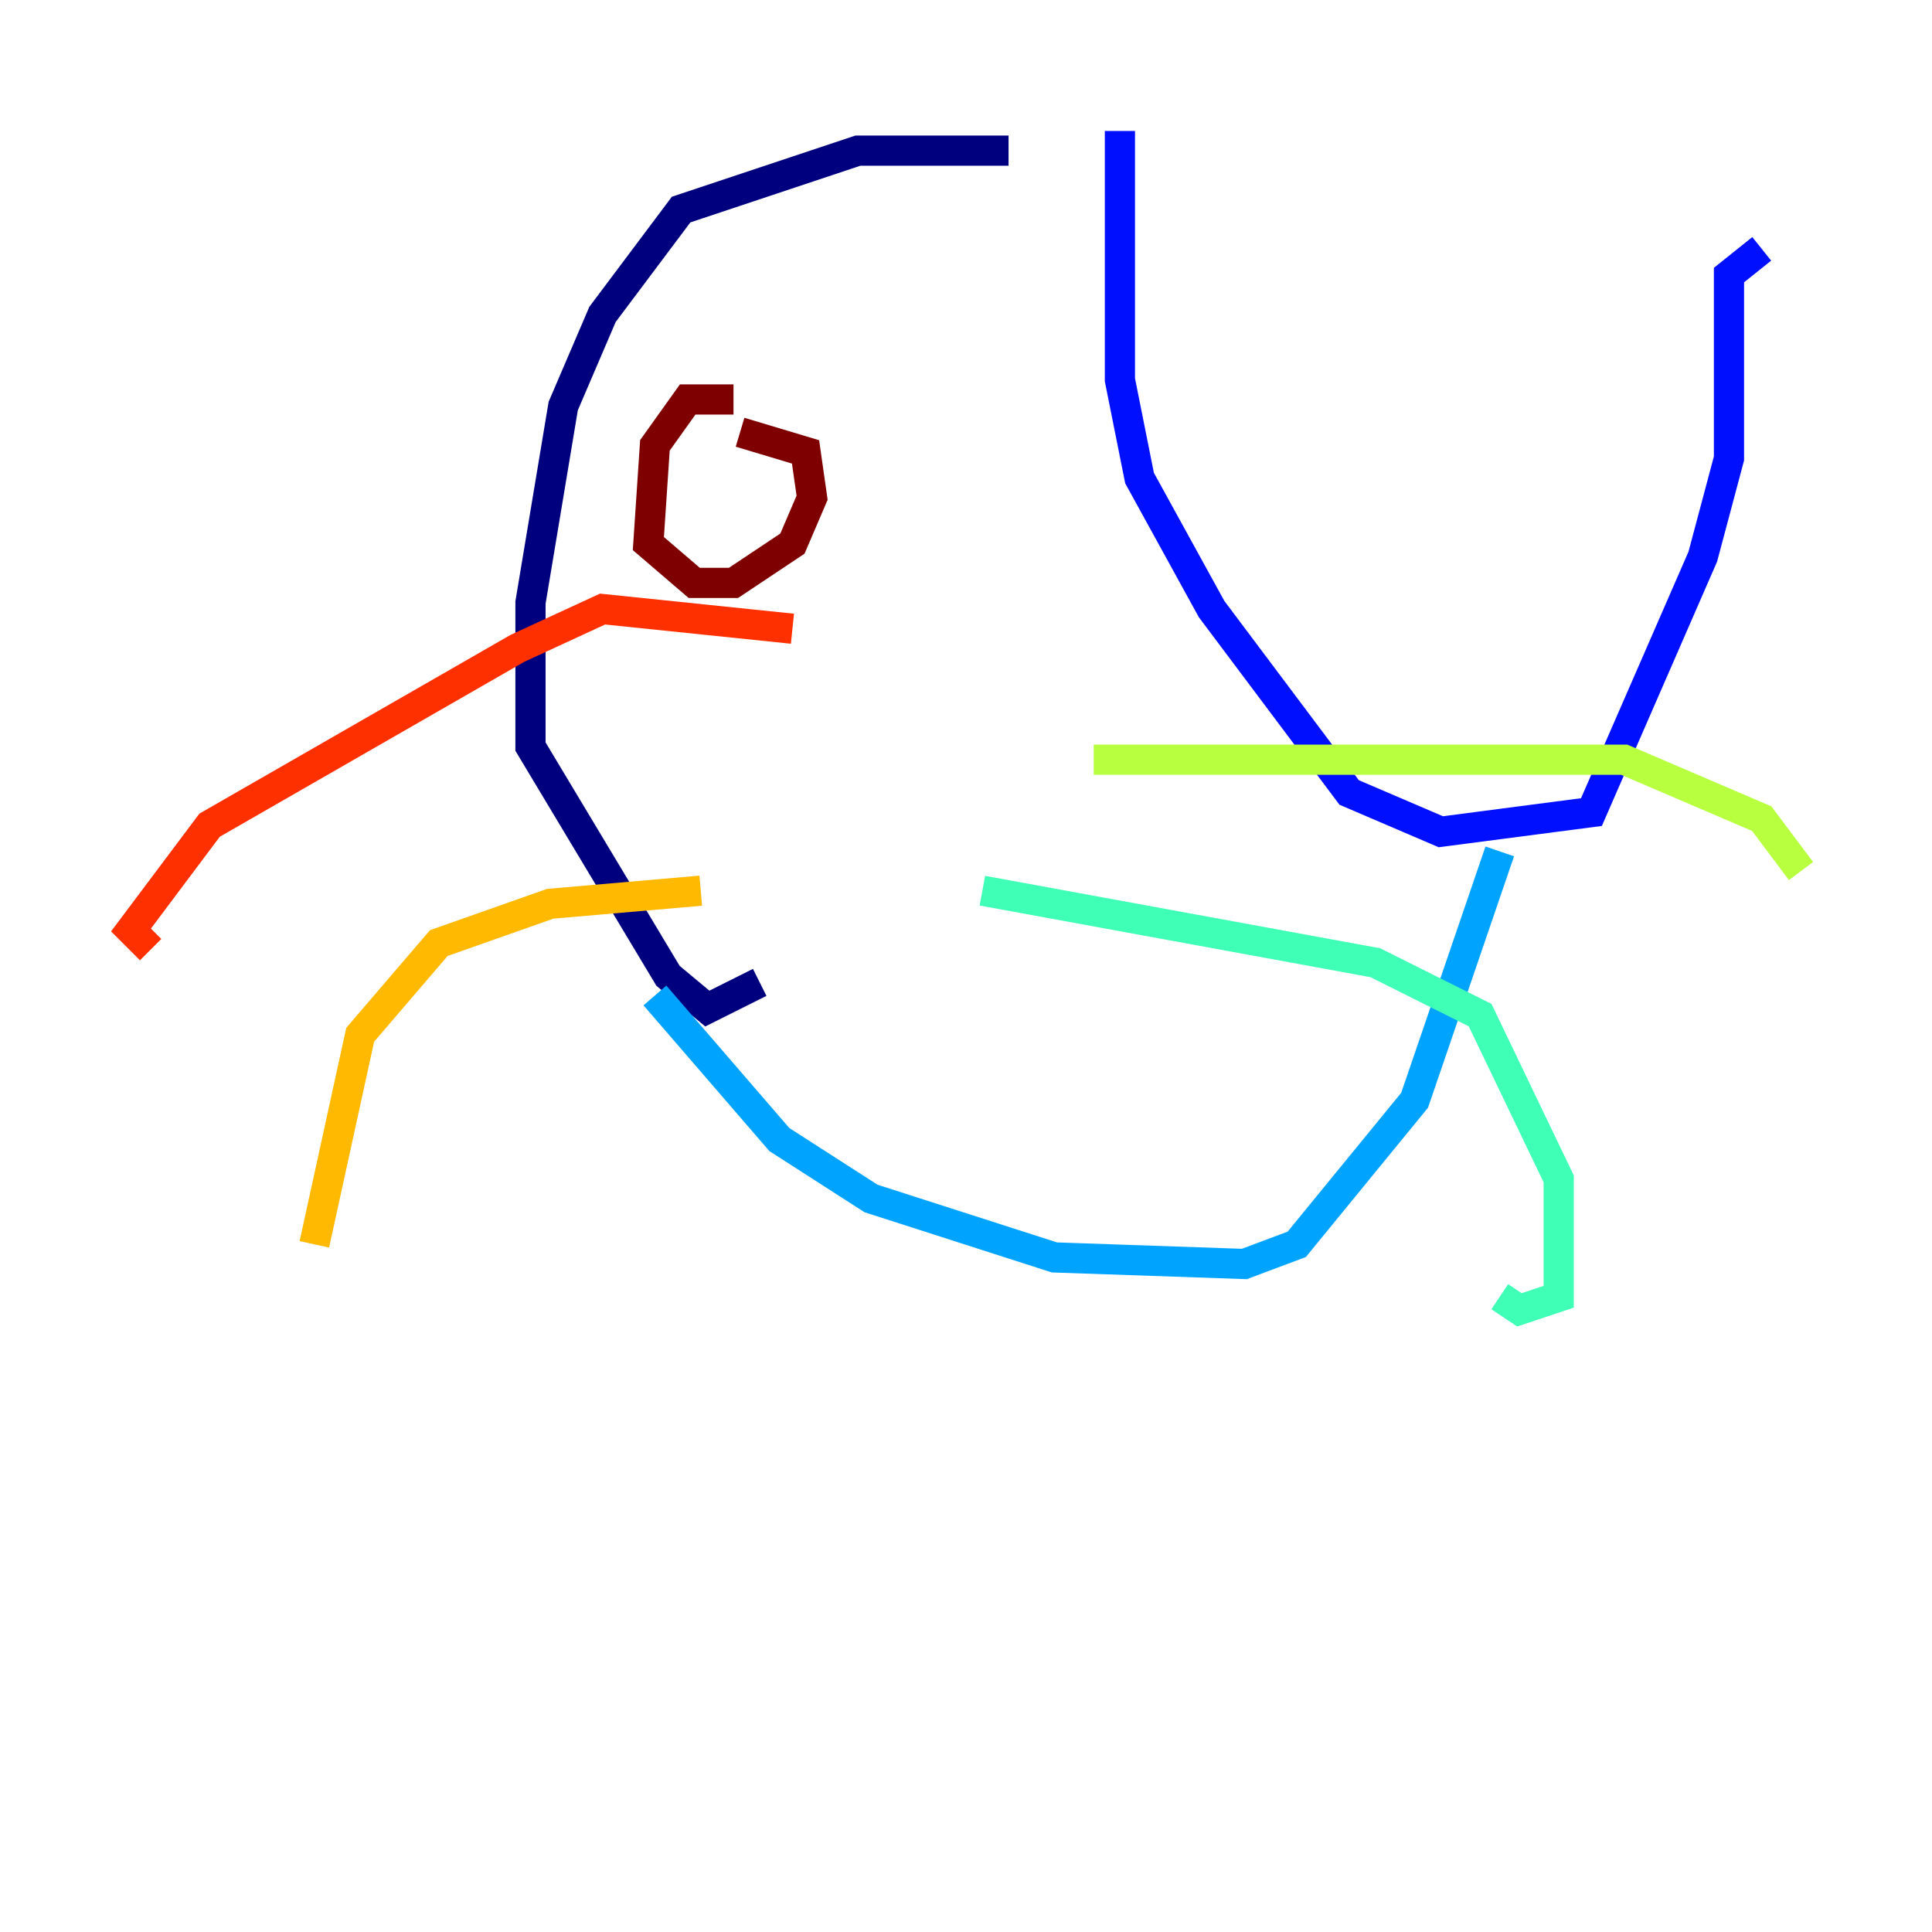 <?xml version="1.0" encoding="utf-8" ?>
<svg baseProfile="tiny" height="128" version="1.2" viewBox="0,0,128,128" width="128" xmlns="http://www.w3.org/2000/svg" xmlns:ev="http://www.w3.org/2001/xml-events" xmlns:xlink="http://www.w3.org/1999/xlink"><defs /><polyline fill="none" points="66.82,9.98 56.841,9.98 45.125,13.885 39.919,20.827 37.315,26.902 35.146,39.919 35.146,49.464 44.258,64.651 46.861,66.82 50.332,65.085" stroke="#00007f" stroke-width="2" /><polyline fill="none" points="74.197,8.678 74.197,25.166 75.498,31.675 80.271,40.352 89.383,52.502 95.458,55.105 105.437,53.803 112.814,36.881 114.549,30.373 114.549,18.224 116.719,16.488" stroke="#0010ff" stroke-width="2" /><polyline fill="none" points="43.39,65.953 51.634,75.498 57.709,79.403 69.858,83.308 82.441,83.742 85.912,82.441 93.722,72.895 99.363,56.407" stroke="#00a4ff" stroke-width="2" /><polyline fill="none" points="65.085,59.01 91.119,63.783 98.061,67.254 103.268,78.102 103.268,85.912 100.664,86.78 99.363,85.912" stroke="#3fffb7" stroke-width="2" /><polyline fill="none" points="72.461,50.332 107.607,50.332 116.719,54.237 119.322,57.709" stroke="#b7ff3f" stroke-width="2" /><polyline fill="none" points="46.427,59.01 36.447,59.878 29.071,62.481 23.864,68.556 20.827,82.441" stroke="#ffb900" stroke-width="2" /><polyline fill="none" points="52.502,41.654 39.919,40.352 34.278,42.956 13.885,54.671 8.678,61.614 9.98,62.915" stroke="#ff3000" stroke-width="2" /><polyline fill="none" points="48.597,26.468 45.559,26.468 43.39,29.505 42.956,36.014 45.993,38.617 48.597,38.617 52.502,36.014 53.803,32.976 53.37,29.939 49.031,28.637" stroke="#7f0000" stroke-width="2" /></svg>